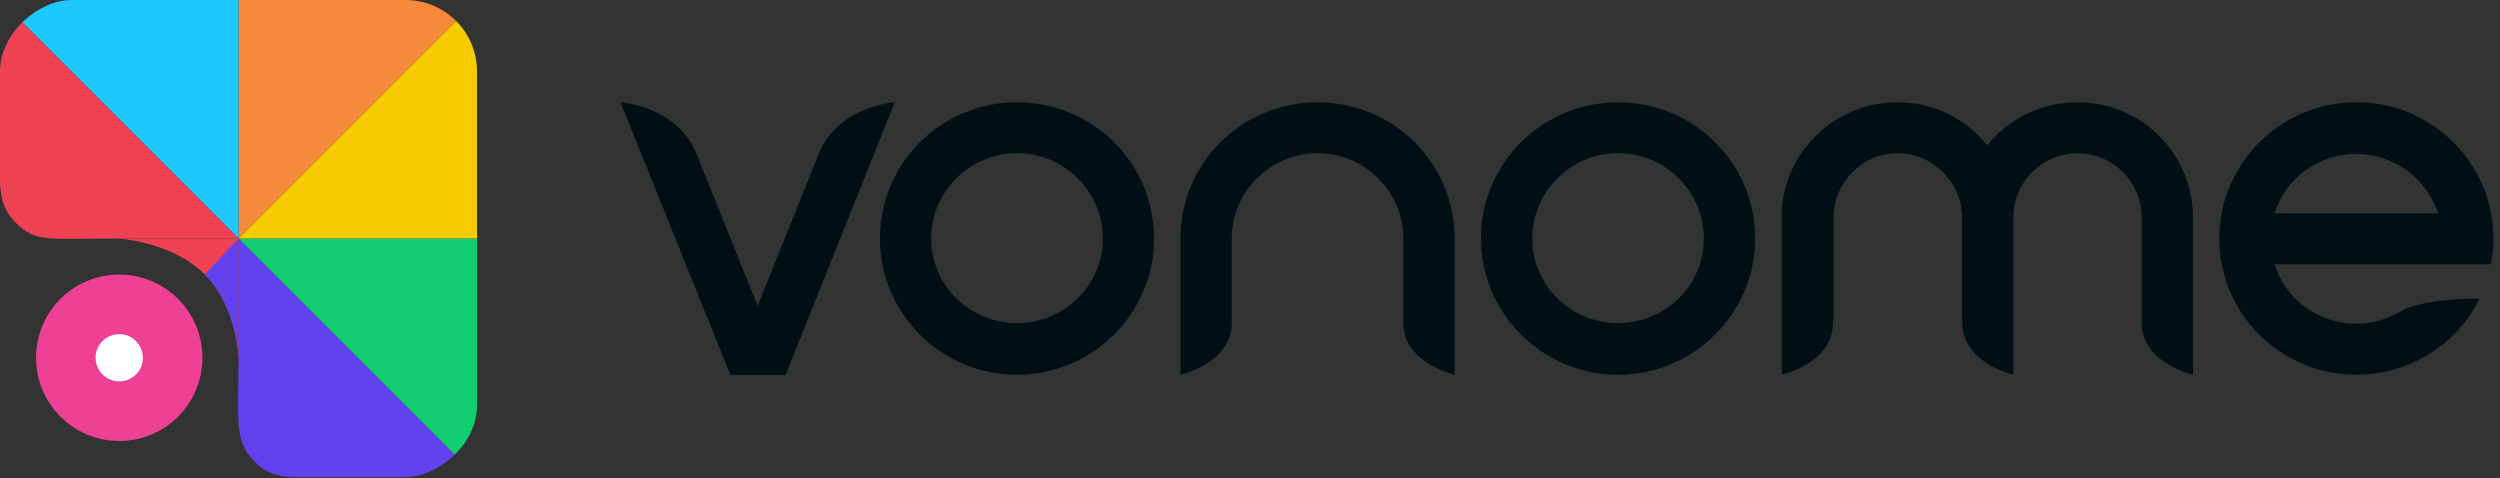 <svg width="209" height="40" viewBox="0 0 209 40" fill="none" xmlns="http://www.w3.org/2000/svg">
<rect x="0" y="0" width="209" height="40" fill="#333333" stroke="none"/>
<g clip-path="url(#clip0_141_4961)">
<path d="M5.5 29.909C5.5 27.442 7.5 25.442 9.968 25.442C12.435 25.442 14.435 27.442 14.435 29.909C14.435 32.377 12.435 34.377 9.968 34.377C7.5 34.377 5.5 32.377 5.5 29.909Z" fill="white" stroke="#EE4195" stroke-width="4.985"/>
<path d="M39.879 4.35789e-07L19.94 19.939L19.94 -8.71584e-07L39.879 4.35789e-07Z" fill="#F7893B"/>
<path d="M19.94 19.939L39.879 39.879C39.879 39.879 33.86 39.879 29.909 39.879C24.078 39.879 22.949 40.255 21.256 38.562C19.563 36.869 19.94 35.176 19.94 29.909C19.94 25.959 19.94 19.939 19.94 19.939Z" fill="#6441EE"/>
<path d="M39.879 39.879L19.94 19.939L39.879 19.939L39.879 39.879Z" fill="#12CE70"/>
<path d="M19.94 19.939L39.879 4.35789e-07L39.879 19.939L19.94 19.939Z" fill="#F5CC00"/>
<path d="M19.94 19.939L0 -2.52564e-07L19.94 -8.71584e-07L19.94 19.939Z" fill="#1FC9FF"/>
<path d="M0 -2.52564e-07L19.94 19.939C19.94 19.939 13.92 19.939 9.97 19.939C4.139 19.939 3.01 20.316 1.317 18.623C-0.376 16.93 0 15.237 0 9.97C0 6.019 0 -2.52564e-07 0 -2.52564e-07Z" fill="#EF4354"/>
<path d="M19.94 19.939L19.94 30.097C19.94 30.097 19.94 25.771 17.118 22.949C14.296 20.128 9.782 19.939 9.782 19.939L19.94 19.939Z" fill="#EF4354"/>
<path d="M19.94 30.097L19.94 19.939L17.118 22.949C19.94 25.771 19.94 30.097 19.94 30.097Z" fill="#6441EE"/>
</g>
<path d="M74.785 8.552C74.785 8.552 70.25 8.832 68.533 12.657L63.338 25.579L58.239 12.893C56.606 8.838 51.879 8.558 51.879 8.558L61.058 31.334H63.338H65.676L74.798 8.558H74.785V8.552Z" fill="#001014"/>
<path d="M85.02 8.552C78.679 8.552 73.561 13.638 73.561 19.939C73.561 26.184 78.679 31.327 85.02 31.327C91.362 31.327 96.48 26.184 96.48 19.939C96.48 13.638 91.362 8.552 85.02 8.552ZM85.02 27.011C81.068 27.011 77.846 23.86 77.846 19.933C77.846 16.006 81.075 12.804 85.02 12.804C88.973 12.804 92.195 16.012 92.195 19.933C92.195 23.86 88.966 27.011 85.02 27.011Z" fill="#001014"/>
<path d="M110.147 8.552C103.806 8.552 98.688 13.638 98.688 19.939V31.327C98.688 31.327 102.973 30.347 102.973 27.018V19.939C102.973 16.012 106.202 12.81 110.147 12.81C114.099 12.81 117.321 16.018 117.321 19.939V27.024C117.328 30.347 121.607 31.327 121.607 31.327V19.939C121.607 13.638 116.489 8.552 110.147 8.552Z" fill="#001014"/>
<path d="M135.271 8.552C128.93 8.552 123.812 13.638 123.812 19.939C123.812 26.184 128.93 31.327 135.271 31.327C141.613 31.327 146.731 26.184 146.731 19.939C146.731 13.638 141.613 8.552 135.271 8.552ZM135.271 27.011C131.319 27.011 128.097 23.86 128.097 19.933C128.097 16.006 131.326 12.804 135.271 12.804C139.224 12.804 142.445 16.012 142.445 19.933C142.452 23.86 139.224 27.011 135.271 27.011Z" fill="#001014"/>
<path d="M173.699 8.552C170.637 8.552 167.914 9.933 166.134 12.148C164.353 9.939 161.682 8.552 158.626 8.552C153.284 8.552 148.948 12.861 148.948 18.17V31.327C148.948 31.327 153.233 30.347 153.233 27.018C153.233 26.865 153.259 26.731 153.291 26.598V18.17C153.291 15.242 155.68 12.81 158.633 12.81C161.579 12.81 164.026 15.242 164.026 18.17V26.712C164.046 26.808 164.052 26.91 164.052 27.018C164.052 30.232 168.03 31.257 168.312 31.321V18.17C168.312 15.242 170.701 12.81 173.705 12.81C176.652 12.81 179.047 15.242 179.047 18.17V27.018C179.047 30.347 183.332 31.327 183.332 31.327V18.17C183.32 12.861 179.034 8.552 173.699 8.552Z" fill="#001014"/>
<path d="M200.678 26.038C199.595 26.68 198.34 27.069 196.988 27.069C193.76 27.069 191.038 24.968 190.147 22.091H208.23C208.339 21.429 208.454 20.71 208.454 19.933C208.454 13.689 203.336 8.545 196.995 8.545C190.653 8.545 185.535 13.689 185.535 19.933C185.535 26.235 190.653 31.321 196.995 31.321C201.498 31.321 205.45 28.724 207.288 24.962C202.158 24.962 200.697 26.038 200.697 26.038H200.678ZM196.988 12.861C200.159 12.861 202.888 14.962 203.829 17.839H190.147C191.031 14.962 193.76 12.861 196.988 12.861Z" fill="#001014"/>
<defs>
<clipPath id="clip0_141_4961">
<rect x="39.879" width="39.879" height="39.879" rx="5.982" transform="rotate(90 39.879 0)" fill="white"/>
</clipPath>
</defs>
</svg>
